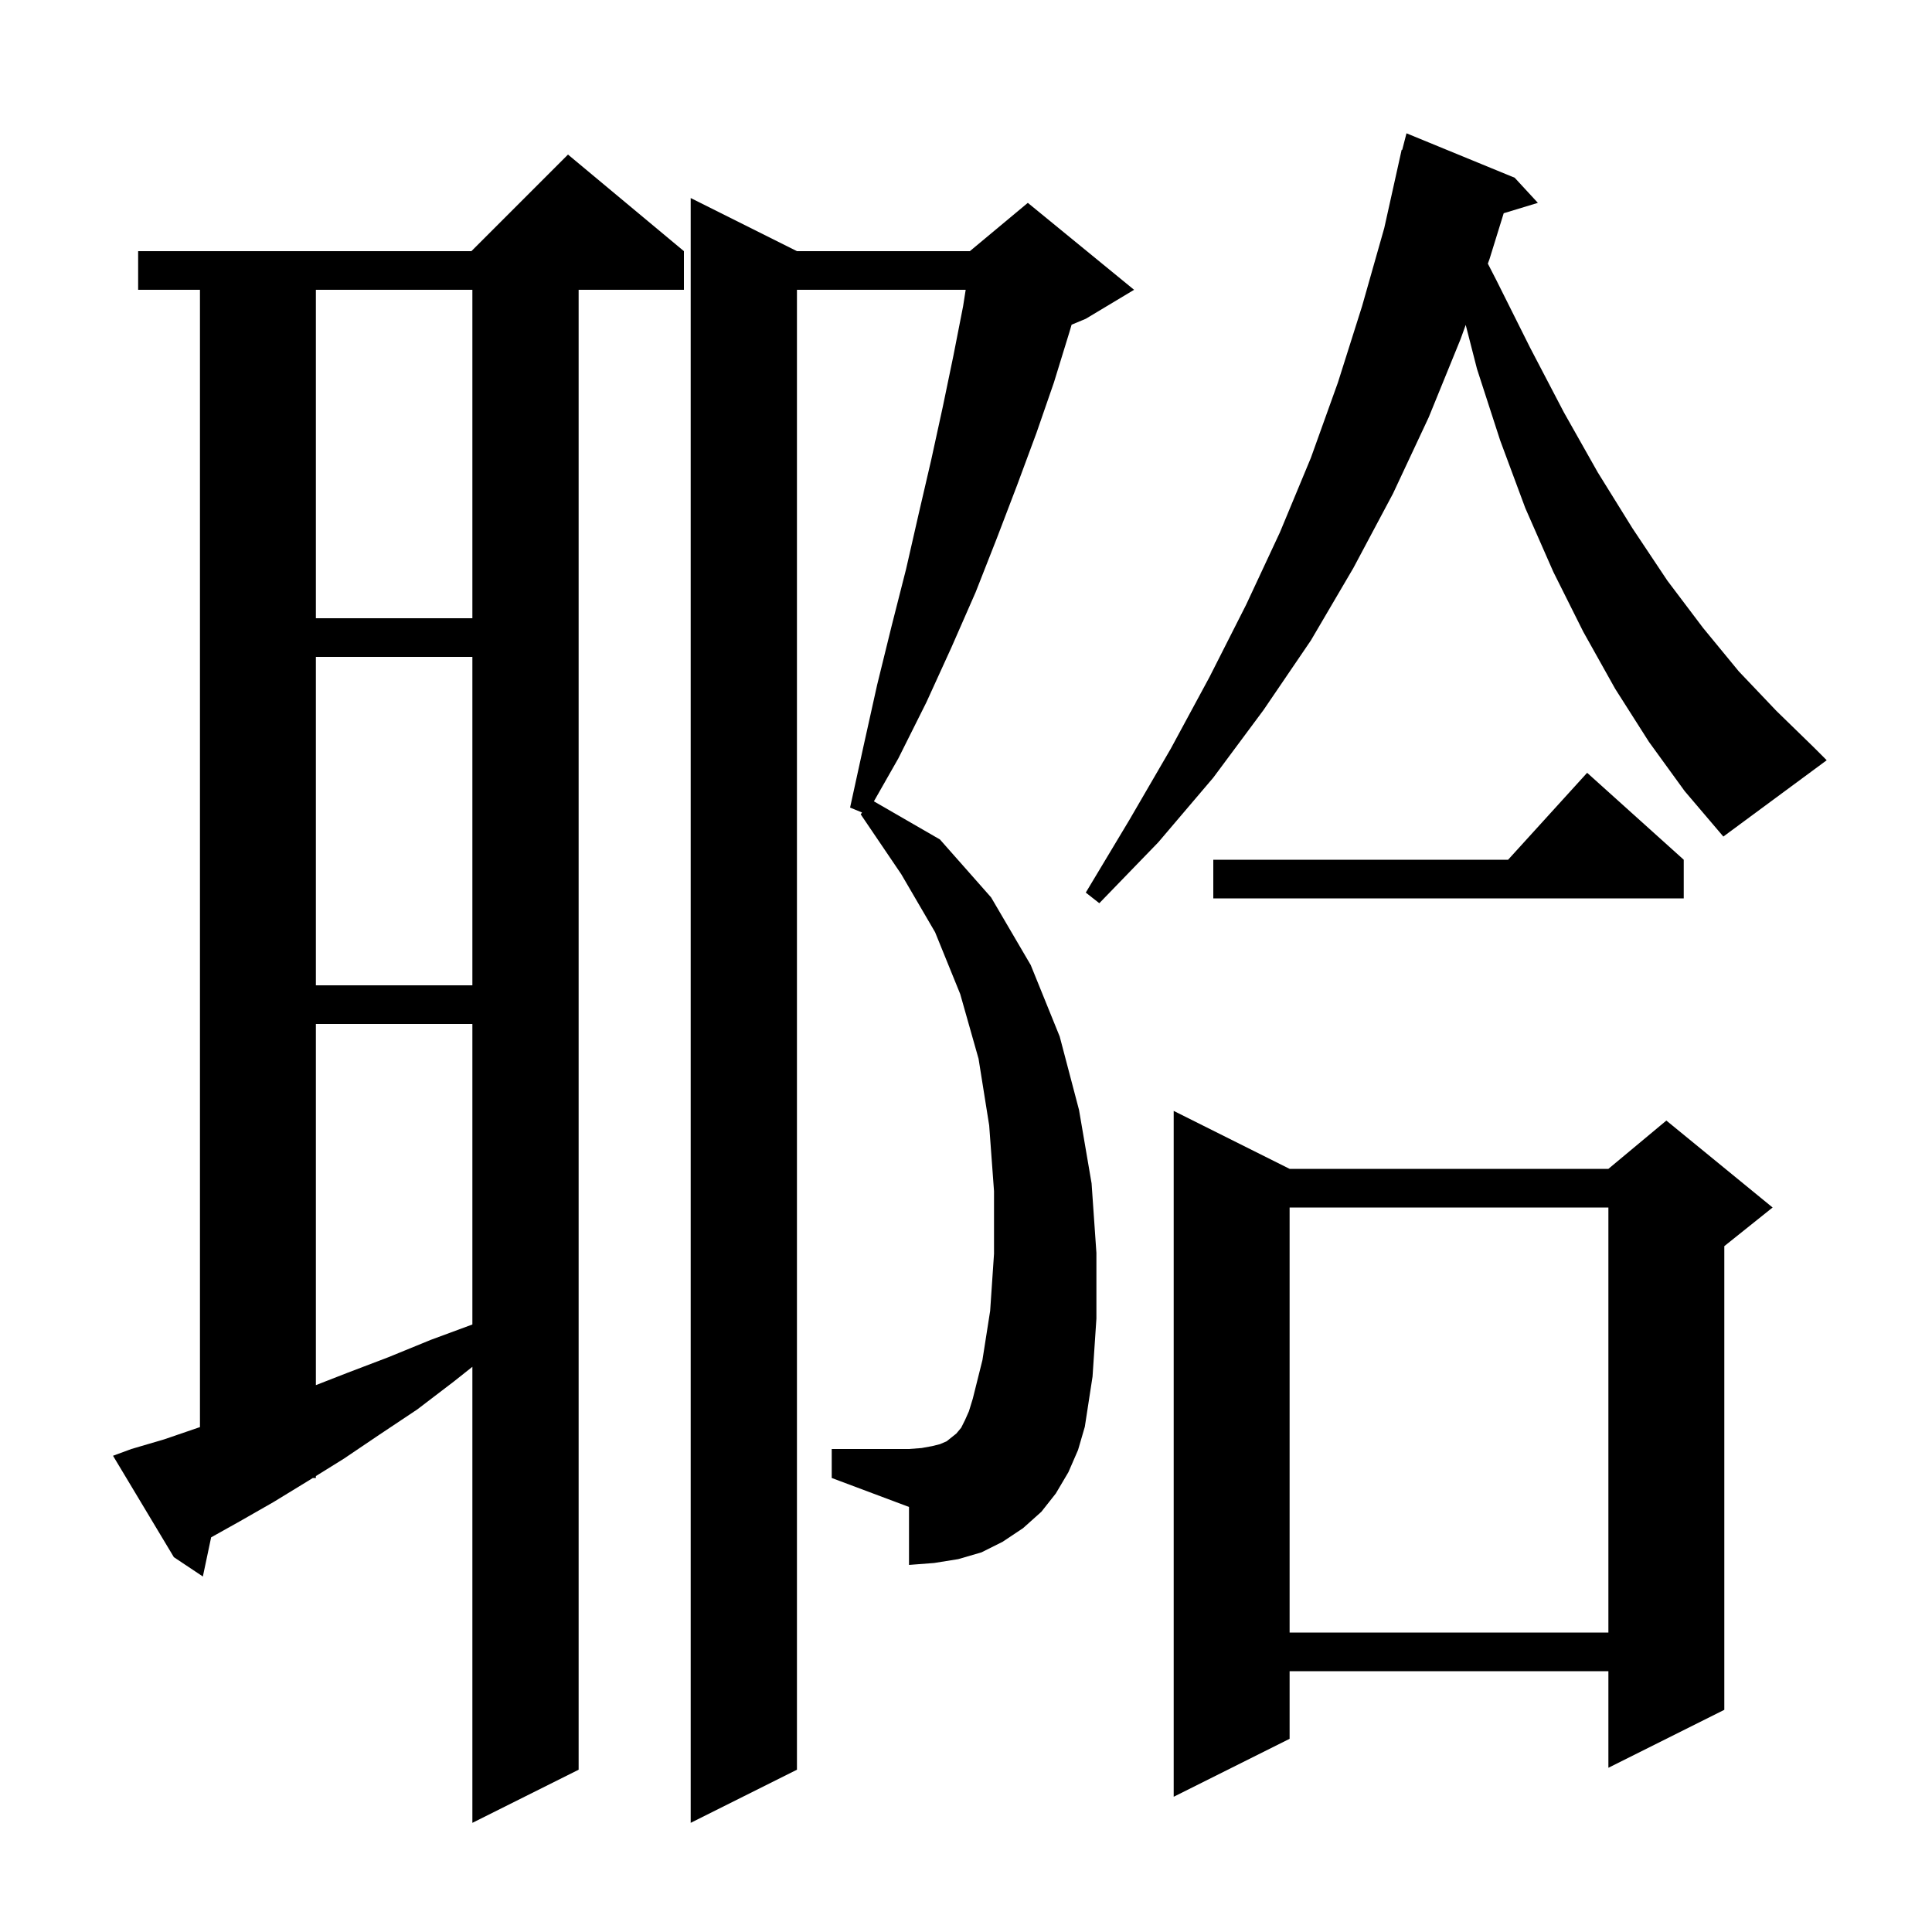 <svg xmlns="http://www.w3.org/2000/svg" xmlns:xlink="http://www.w3.org/1999/xlink" version="1.1" baseProfile="full" viewBox="0 0 200 200" width="200" height="200">
<g fill="black">
<path d="M 110.6 152.4 L 109.3 154.6 L 107.8 156.5 L 105.9 158.2 L 103.8 159.6 L 101.6 160.7 L 99.2 161.4 L 96.7 161.8 L 94.1 162.0 L 94.1 156.0 L 86.1 153.0 L 86.1 150.0 L 94.1 150.0 L 95.4 149.9 L 96.5 149.7 L 97.3 149.5 L 98.0 149.2 L 99.0 148.4 L 99.5 147.8 L 99.9 147.0 L 100.3 146.1 L 100.7 144.8 L 101.7 140.8 L 102.5 135.7 L 102.9 129.8 L 102.9 123.3 L 102.4 116.5 L 101.3 109.6 L 99.4 102.9 L 96.8 96.5 L 93.3 90.5 L 89.1 84.3 L 89.239 84.11 L 88.0 83.6 L 89.4 77.2 L 90.8 70.9 L 92.3 64.8 L 93.8 58.9 L 95.1 53.2 L 96.4 47.6 L 97.6 42.1 L 98.7 36.8 L 99.7 31.7 L 99.967 30.0 L 82.5 30.0 L 82.5 183.2 L 71.5 188.7 L 71.5 20.5 L 82.5 26.0 L 100.4 26.0 L 106.4 21.0 L 117.4 30.0 L 112.4 33.0 L 110.932 33.612 L 110.7 34.4 L 109.1 39.6 L 107.3 44.8 L 105.3 50.2 L 103.2 55.7 L 101.0 61.3 L 98.5 67.0 L 95.9 72.7 L 93.0 78.5 L 90.466 82.954 L 97.3 86.9 L 102.6 92.9 L 106.7 99.9 L 109.7 107.3 L 111.7 114.9 L 113.0 122.5 L 113.5 129.7 L 113.5 136.5 L 113.1 142.5 L 112.3 147.7 L 111.6 150.1 Z M 13.6 150.0 L 17.0 149.0 L 20.5 147.8 L 20.7 147.733 L 20.7 30.0 L 14.3 30.0 L 14.3 26.0 L 48.8 26.0 L 58.8 16.0 L 70.8 26.0 L 70.8 30.0 L 59.9 30.0 L 59.9 183.2 L 48.9 188.7 L 48.9 141.49 L 47.0 143.0 L 43.2 145.9 L 39.3 148.5 L 35.6 151.0 L 32.7 152.803 L 32.7 153.0 L 32.383 153.0 L 31.9 153.3 L 28.3 155.5 L 24.8 157.5 L 21.857 159.145 L 21.0 163.2 L 18.0 161.2 L 11.7 150.7 Z M 133.5 121.0 L 166.5 121.0 L 172.5 116.0 L 183.5 125.0 L 178.5 129.0 L 178.5 177.0 L 166.5 183.0 L 166.5 173.0 L 133.5 173.0 L 133.5 180.0 L 121.5 186.0 L 121.5 115.0 Z M 133.5 125.0 L 133.5 169.0 L 166.5 169.0 L 166.5 125.0 Z M 32.7 106.0 L 32.7 143.388 L 36.0 142.1 L 40.2 140.5 L 44.6 138.7 L 48.9 137.111 L 48.9 106.0 Z M 32.7 68.0 L 32.7 102.0 L 48.9 102.0 L 48.9 68.0 Z M 174.3 89.0 L 174.3 93.0 L 125.6 93.0 L 125.6 89.0 L 156.118 89.0 L 164.3 80.0 Z M 170.7 76.8 L 167.2 71.3 L 163.9 65.4 L 160.8 59.2 L 157.9 52.6 L 155.3 45.6 L 152.9 38.2 L 151.73 33.635 L 151.2 35.1 L 147.9 43.2 L 144.2 51.1 L 140.1 58.8 L 135.7 66.3 L 130.8 73.5 L 125.6 80.5 L 119.9 87.2 L 113.8 93.5 L 112.4 92.4 L 116.9 84.9 L 121.2 77.5 L 125.2 70.1 L 129.0 62.6 L 132.5 55.1 L 135.7 47.4 L 138.5 39.6 L 141.0 31.7 L 143.3 23.6 L 145.1 15.5 L 145.156 15.514 L 145.6 13.8 L 156.8 18.4 L 159.2 21.0 L 155.663 22.074 L 154.2 26.8 L 154.022 27.291 L 154.9 29.0 L 158.4 36.0 L 161.9 42.7 L 165.4 48.9 L 169.0 54.7 L 172.6 60.1 L 176.3 65.0 L 180.0 69.5 L 183.9 73.6 L 187.7 77.3 L 189.1 78.7 L 178.4 86.6 L 174.4 81.9 Z M 32.7 30.0 L 32.7 64.0 L 48.9 64.0 L 48.9 30.0 Z " />
</g>
</svg>
